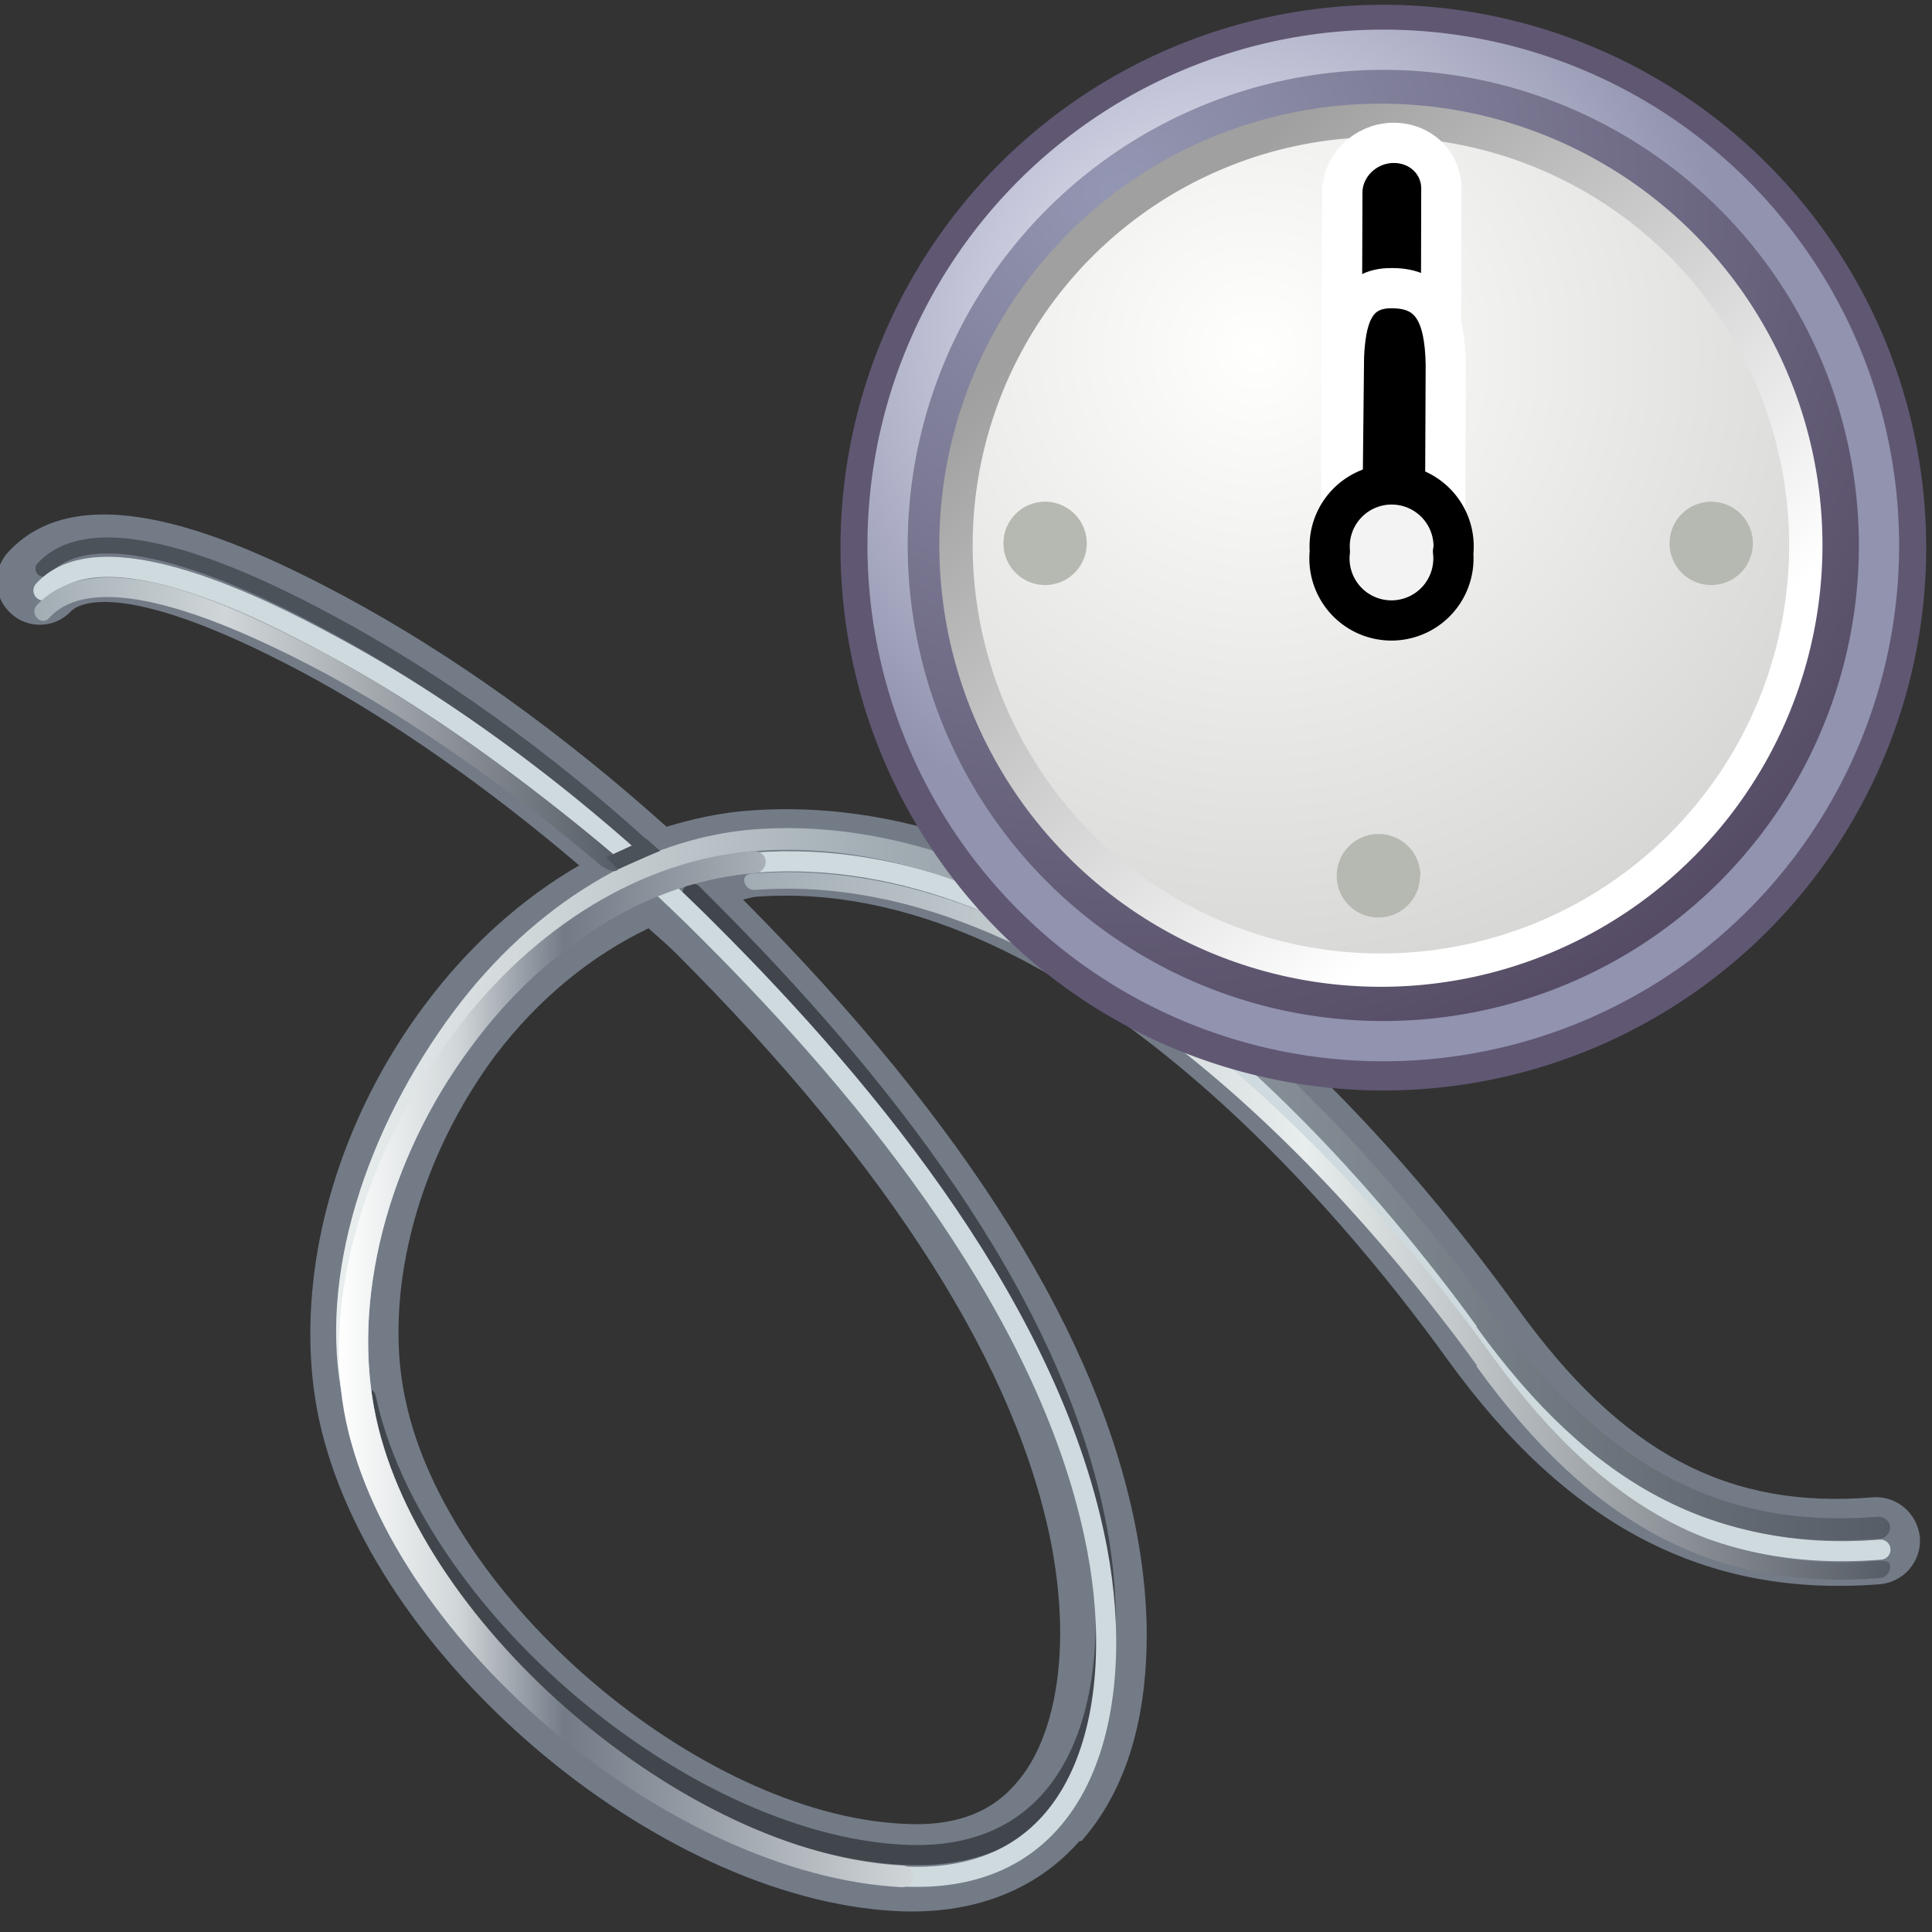 <svg xmlns="http://www.w3.org/2000/svg" width="48" height="48" xmlns:xlink="http://www.w3.org/1999/xlink"><rect width="100%" height="100%" fill="#333333" stroke="none"/><defs><linearGradient id="a"><stop offset="0" stop-color="#f3f4ff"/><stop offset="1" stop-color="#9193af"/></linearGradient><radialGradient id="r" cx="11.329" cy="10.584" r="15.532" xlink:href="#a" gradientUnits="userSpaceOnUse" fx="11.329" fy="10.584"/><linearGradient id="b"><stop offset="0" stop-color="#a0a0a0"/><stop offset="1" stop-color="#fff"/></linearGradient><linearGradient id="q" x1="6.342" x2="22.218" y1="7.789" y2="25.884" xlink:href="#b" gradientUnits="userSpaceOnUse"/><linearGradient id="c"><stop offset="0" stop-color="#fffffd"/><stop offset="1" stop-color="#cbcbc9"/></linearGradient><radialGradient id="p" cx="11.902" cy="10.045" r="29.293" xlink:href="#c" gradientUnits="userSpaceOnUse" fx="11.902" fy="10.045"/><linearGradient id="d"><stop offset="0" stop-color="#9497b3"/><stop offset="1" stop-color="#4c4059"/></linearGradient><radialGradient id="o" cx="8.747" cy="6.828" r="29.89" xlink:href="#d" gradientUnits="userSpaceOnUse" fx="8.747" fy="6.828"/><linearGradient id="e"><stop offset="0" stop-color="#9aa29a"/><stop offset="1" stop-color="#b5beb5"/></linearGradient><linearGradient id="n" x1="8.916" x2="9.886" y1="37.197" y2="52.091" xlink:href="#e" gradientUnits="userSpaceOnUse" gradientTransform="matrix(1.9 0 0 .59 .473 -12.025)"/><linearGradient id="f" x1="1373.516" x2="1409.461" y1="1597.558" y2="1597.558" gradientTransform="matrix(-1 0 0 1 1812.6 0)" gradientUnits="userSpaceOnUse"><stop offset=".006" stop-color="#E8EDED"/><stop offset=".354" stop-color="#A1ACB3"/><stop offset="1" stop-color="#575D66"/></linearGradient><linearGradient id="g" x1="1366.53" x2="1380.07" y1="1608.206" y2="1608.206" gradientTransform="matrix(-1 0 0 1 1812.6 0)" gradientUnits="userSpaceOnUse"><stop offset="0" stop-color="#A1ACB3"/><stop offset=".326" stop-color="#D0D6D8"/><stop offset="1" stop-color="#575D66"/></linearGradient><linearGradient id="h" x1="1382.951" x2="1409.461" y1="1596.607" y2="1596.607" gradientTransform="matrix(-1 0 0 1 1812.6 0)" gradientUnits="userSpaceOnUse"><stop offset="0" stop-color="#A1ACB3"/><stop offset=".489" stop-color="#E8EDED"/><stop offset="1" stop-color="#575D66"/></linearGradient><linearGradient id="i" x1="1373.569" x2="1386.847" y1="1593.281" y2="1593.281" gradientTransform="matrix(-1 0 0 1 1812.6 0)" gradientUnits="userSpaceOnUse"><stop offset="0" stop-color="#fff"/><stop offset=".208" stop-color="#D0D6D8"/><stop offset=".393" stop-color="#737B87"/><stop offset="1" stop-color="#D0D6D8"/></linearGradient><linearGradient id="j" x1="1373.516" x2="1409.461" y1="1597.558" y2="1597.558" xlink:href="#f" gradientUnits="userSpaceOnUse" gradientTransform="matrix(-1 0 0 1 1812.6 0)"/><linearGradient id="k" x1="1366.53" x2="1380.07" y1="1608.206" y2="1608.206" xlink:href="#g" gradientUnits="userSpaceOnUse" gradientTransform="matrix(-1 0 0 1 1812.6 0)"/><linearGradient id="l" x1="1382.951" x2="1409.461" y1="1596.607" y2="1596.607" xlink:href="#h" gradientUnits="userSpaceOnUse" gradientTransform="matrix(-1 0 0 1 1812.6 0)"/><linearGradient id="m" x1="1373.569" x2="1386.847" y1="1593.281" y2="1593.281" xlink:href="#i" gradientUnits="userSpaceOnUse" gradientTransform="matrix(-1 0 0 1 1812.6 0)"/></defs><g><g><g><path fill="#737b87" d="M26.87 45.74c1.3-1.48 1.62-3.46 1.62-5.12 0-1.04-.14-1.96-.25-2.54-.9-4.83-4.2-10.13-9.78-15.73.1-.02.2-.06.32-.07 7.6-.57 14.54 7.83 17.17 11.48 3 4.16 6.43 5.94 10.75 5.6.6-.05 1.04-.57 1-1.16-.06-.6-.57-1.04-1.17-1-3.6.3-6.24-1.1-8.83-4.7-3.54-4.9-10.72-13-19.1-12.36-.7.05-1.37.2-2.04.4-2.56-2.3-5.34-4.3-8.03-5.74-2.7-1.44-6.48-3.1-8.33-1.08-.4.44-.37 1.12.07 1.52.43.4 1.1.37 1.5-.06.1-.1 1.08-.96 5.74 1.52 2.25 1.2 4.65 2.9 6.88 4.8-1.43.83-2.74 2-3.83 3.46-1.84 2.45-2.85 5.42-2.85 8.17 0 .74.07 1.46.22 2.15 1.26 5.84 8.35 11.88 14.32 12.2 1.9.1 3.48-.5 4.57-1.74zM16.12 23.07c.22.2.46.4.68.62 5.35 5.35 8.5 10.33 9.34 14.78.13.72.2 1.43.2 2.1 0 1.58-.38 2.93-1.1 3.74-.64.75-1.57 1.08-2.83 1-5.04-.26-11.27-5.56-12.33-10.5-.12-.54-.18-1.12-.18-1.7 0-2.3.86-4.8 2.4-6.88 1.1-1.45 2.42-2.5 3.82-3.17z"/></g><path fill="none" stroke="#41464c" stroke-width=".499" d="M17.2 22.2c.14.14.28.28.4.4 4.05 4.06 8.56 9.57 9.65 15.36.73 3.86-.2 8.37-4.84 8.12-5.5-.3-12.16-5.96-13.32-11.35" stroke-linecap="round"/><path fill="none" stroke="#4c5259" stroke-width=".398" d="M1.08 14.13c1.47-1.6 5.63.55 7.03 1.3 2.75 1.46 5.5 3.47 7.87 5.62" stroke-linecap="round"/><path fill="none" stroke="#cfdade" stroke-width=".499" d="M1.08 14.67c1.47-1.62 5.63.55 7.03 1.3 3.4 1.8 6.8 4.47 9.5 7.18 4.05 4.04 8.56 9.56 9.65 15.35.73 3.85-.2 8.37-4.84 8.12-5.5-.3-12.16-5.96-13.32-11.35-1.26-5.83 3.5-13.38 9.68-13.84 7.37-.56 14.18 6.44 18.14 11.9 2.5 3.5 5.42 5.52 9.8 5.17" stroke-linecap="round"/><g transform="matrix(-1.074 0 0 -1.074 479.933 1745.202)"><linearGradient x1="1373.516" x2="1409.461" y1="1597.558" y2="1597.558" gradientUnits="userSpaceOnUse" gradientTransform="matrix(-1 0 0 1 1812.6 0)"><stop offset=".006" stop-color="#E8EDED"/><stop offset=".354" stop-color="#A1ACB3"/><stop offset="1" stop-color="#575D66"/></linearGradient><path fill="url(#j)" d="M412.7 1594.27c2.54 3.5 9.22 11.55 16.68 11 2.42-.2 4.82-1.65 6.57-4 1.95-2.6 3.06-5.9 2.48-8.6-.03-.13.06-.27.2-.3.13-.02.26.06.3.2.6 2.83-.54 6.28-2.57 9-1.85 2.47-4.38 4-6.94 4.2-7.72.57-14.54-7.65-17.1-11.2-2.57-3.55-5.32-5-8.9-4.7-.15 0-.27-.1-.28-.24 0-.13.1-.26.23-.27 3.8-.3 6.67 1.2 9.34 4.9z"/></g><g transform="matrix(-1.074 0 0 -1.074 479.933 1745.202)"><linearGradient x1="1366.53" x2="1380.07" y1="1608.206" y2="1608.206" gradientUnits="userSpaceOnUse" gradientTransform="matrix(-1 0 0 1 1812.6 0)"><stop offset="0" stop-color="#A1ACB3"/><stop offset=".326" stop-color="#D0D6D8"/><stop offset="1" stop-color="#575D66"/></linearGradient><path fill="url(#k)" d="M432.95 1604.92c2.1 1.78 4.38 3.38 6.47 4.5 4.14 2.2 5.7 1.9 6.3 1.25.07-.1.2-.1.28-.02.08.08.1.2.02.3-1.14 1.2-3.3.7-6.8-1.18-2.1-1.13-4.5-2.84-6.62-4.64-.08-.07-.1-.2-.02-.3.07-.07.28.02.37.1z"/></g><g transform="matrix(-1.074 0 0 -1.074 479.933 1745.202)"><linearGradient x1="1382.951" x2="1409.461" y1="1596.607" y2="1596.607" gradientUnits="userSpaceOnUse" gradientTransform="matrix(-1 0 0 1 1812.6 0)"><stop offset="0" stop-color="#A1ACB3"/><stop offset=".489" stop-color="#E8EDED"/><stop offset="1" stop-color="#575D66"/></linearGradient><path fill="url(#l)" d="M412.7 1593.37c2.54 3.5 9.22 11.55 16.68 11 .14-.02.26.08.27.22 0 .13-.1.15-.23.16-7.72.58-14.54-7.64-17.1-11.2-2.57-3.54-5.32-5-8.9-4.7-.15 0-.27 0-.28-.13 0-.14.1-.26.23-.27 3.8-.3 6.67 1.2 9.34 4.9z"/></g><path fill="#4c5259" d="M15.35 21.6s.82-.37 1.05-.46l-.34-.3-1 .46.3.3z"/><g transform="matrix(-1.074 0 0 -1.074 479.933 1745.202)"><linearGradient x1="1373.569" x2="1386.847" y1="1593.281" y2="1593.281" gradientUnits="userSpaceOnUse" gradientTransform="matrix(-1 0 0 1 1812.6 0)"><stop offset="0" stop-color="#fff"/><stop offset=".208" stop-color="#D0D6D8"/><stop offset=".393" stop-color="#737B87"/><stop offset="1" stop-color="#D0D6D8"/></linearGradient><path fill="url(#m)" d="M426.02 1581.3c5.27.28 11.73 5.6 12.84 10.77.6 2.83-.47 6.28-2.5 9-1.85 2.47-4.38 4-6.94 4.2-.14 0-.26-.1-.27-.24 0-.14.1-.26.23-.27 2.42-.18 4.82-1.63 6.57-4 1.95-2.6 2.8-5.9 2.22-8.6-1.05-4.86-7.2-10.1-12.18-10.36-.15 0-.25-.13-.25-.26 0-.14.13-.25.27-.24z"/></g></g><path fill="url(#n)" fill-rule="evenodd" d="M31.17.75L22.44 10.9l.76.75L31.17.75z" color="#000" overflow="visible"/><path fill="#fefefe" fill-rule="evenodd" d="M31.1.7l-7.8 10.8 1.12.97L31.1.7z"/><path fill="url(#o)" fill-rule="evenodd" stroke="#605773" stroke-width="1.149" d="M31.16 16.9a14.9 14.9 0 1 1-29.82 0 14.9 14.9 0 1 1 29.82 0z" transform="matrix(.871 0 0 .871 20.215 -1.114)" stroke-linecap="round" stroke-linejoin="round"/><path fill="url(#p)" fill-rule="evenodd" stroke="url(#q)" stroke-width="1.17" d="M31.16 16.9a14.9 14.9 0 1 1-29.82 0 14.9 14.9 0 1 1 29.82 0z" transform="matrix(.708 0 0 .708 22.803 1.581)" stroke-linecap="round" stroke-linejoin="round"/><path fill="#b6b9b1" fill-rule="evenodd" d="M35.28 5.2a1.03 1.03 0 1 1-2.07 0 1.03 1.03 0 1 1 2.08 0z"/><path fill="#b6b9b1" fill-rule="evenodd" d="M35.28 21.76a1.03 1.03 0 1 1-2.07 0 1.03 1.03 0 1 1 2.08 0z"/><path fill="#b6b9b1" fill-rule="evenodd" d="M27 13.5a1.03 1.03 0 1 1-2.07 0 1.03 1.03 0 1 1 2.07 0z"/><path fill="#b6b9b1" fill-rule="evenodd" d="M43.55 13.5a1.03 1.03 0 1 1-2.07 0 1.03 1.03 0 1 1 2.07 0z"/><path fill="none" stroke="url(#r)" stroke-width="1.211" d="M31.16 16.9a14.9 14.9 0 1 1-29.82 0 14.9 14.9 0 1 1 29.82 0z" transform="matrix(.826 0 0 .826 20.945 -.408)" stroke-linecap="round" stroke-linejoin="round"/><path fill-rule="evenodd" stroke="#fff" d="M33.4 14c.18.58.8.9 1.42.76.62-.15 1.04-.72.97-1.32l.02-8.75c0-.66-.54-1.16-1.22-1.14-.68.02-1.23.57-1.24 1.22l-.03 8.75c0 .16 0 .32.07.47z" stroke-linecap="round"/><path fill-rule="evenodd" stroke="#fff" d="M35.9 13.76l.02-4.7c-.02-1.22-.34-1.9-1.33-1.9-1-.02-1.16.85-1.2 1.7l-.05 4.7c0 .7.23 1.72 1.17 1.7.94 0 1.2-.62 1.38-1.5z" stroke-linecap="round"/><path fill="#f3f3f3" fill-rule="evenodd" stroke="#000" stroke-width=".999" d="M36.1 13.7a1.54 1.54 0 1 1-3.06 0 1.54 1.54 0 1 1 3.07 0z" stroke-linecap="round" stroke-linejoin="round"/></g></svg>